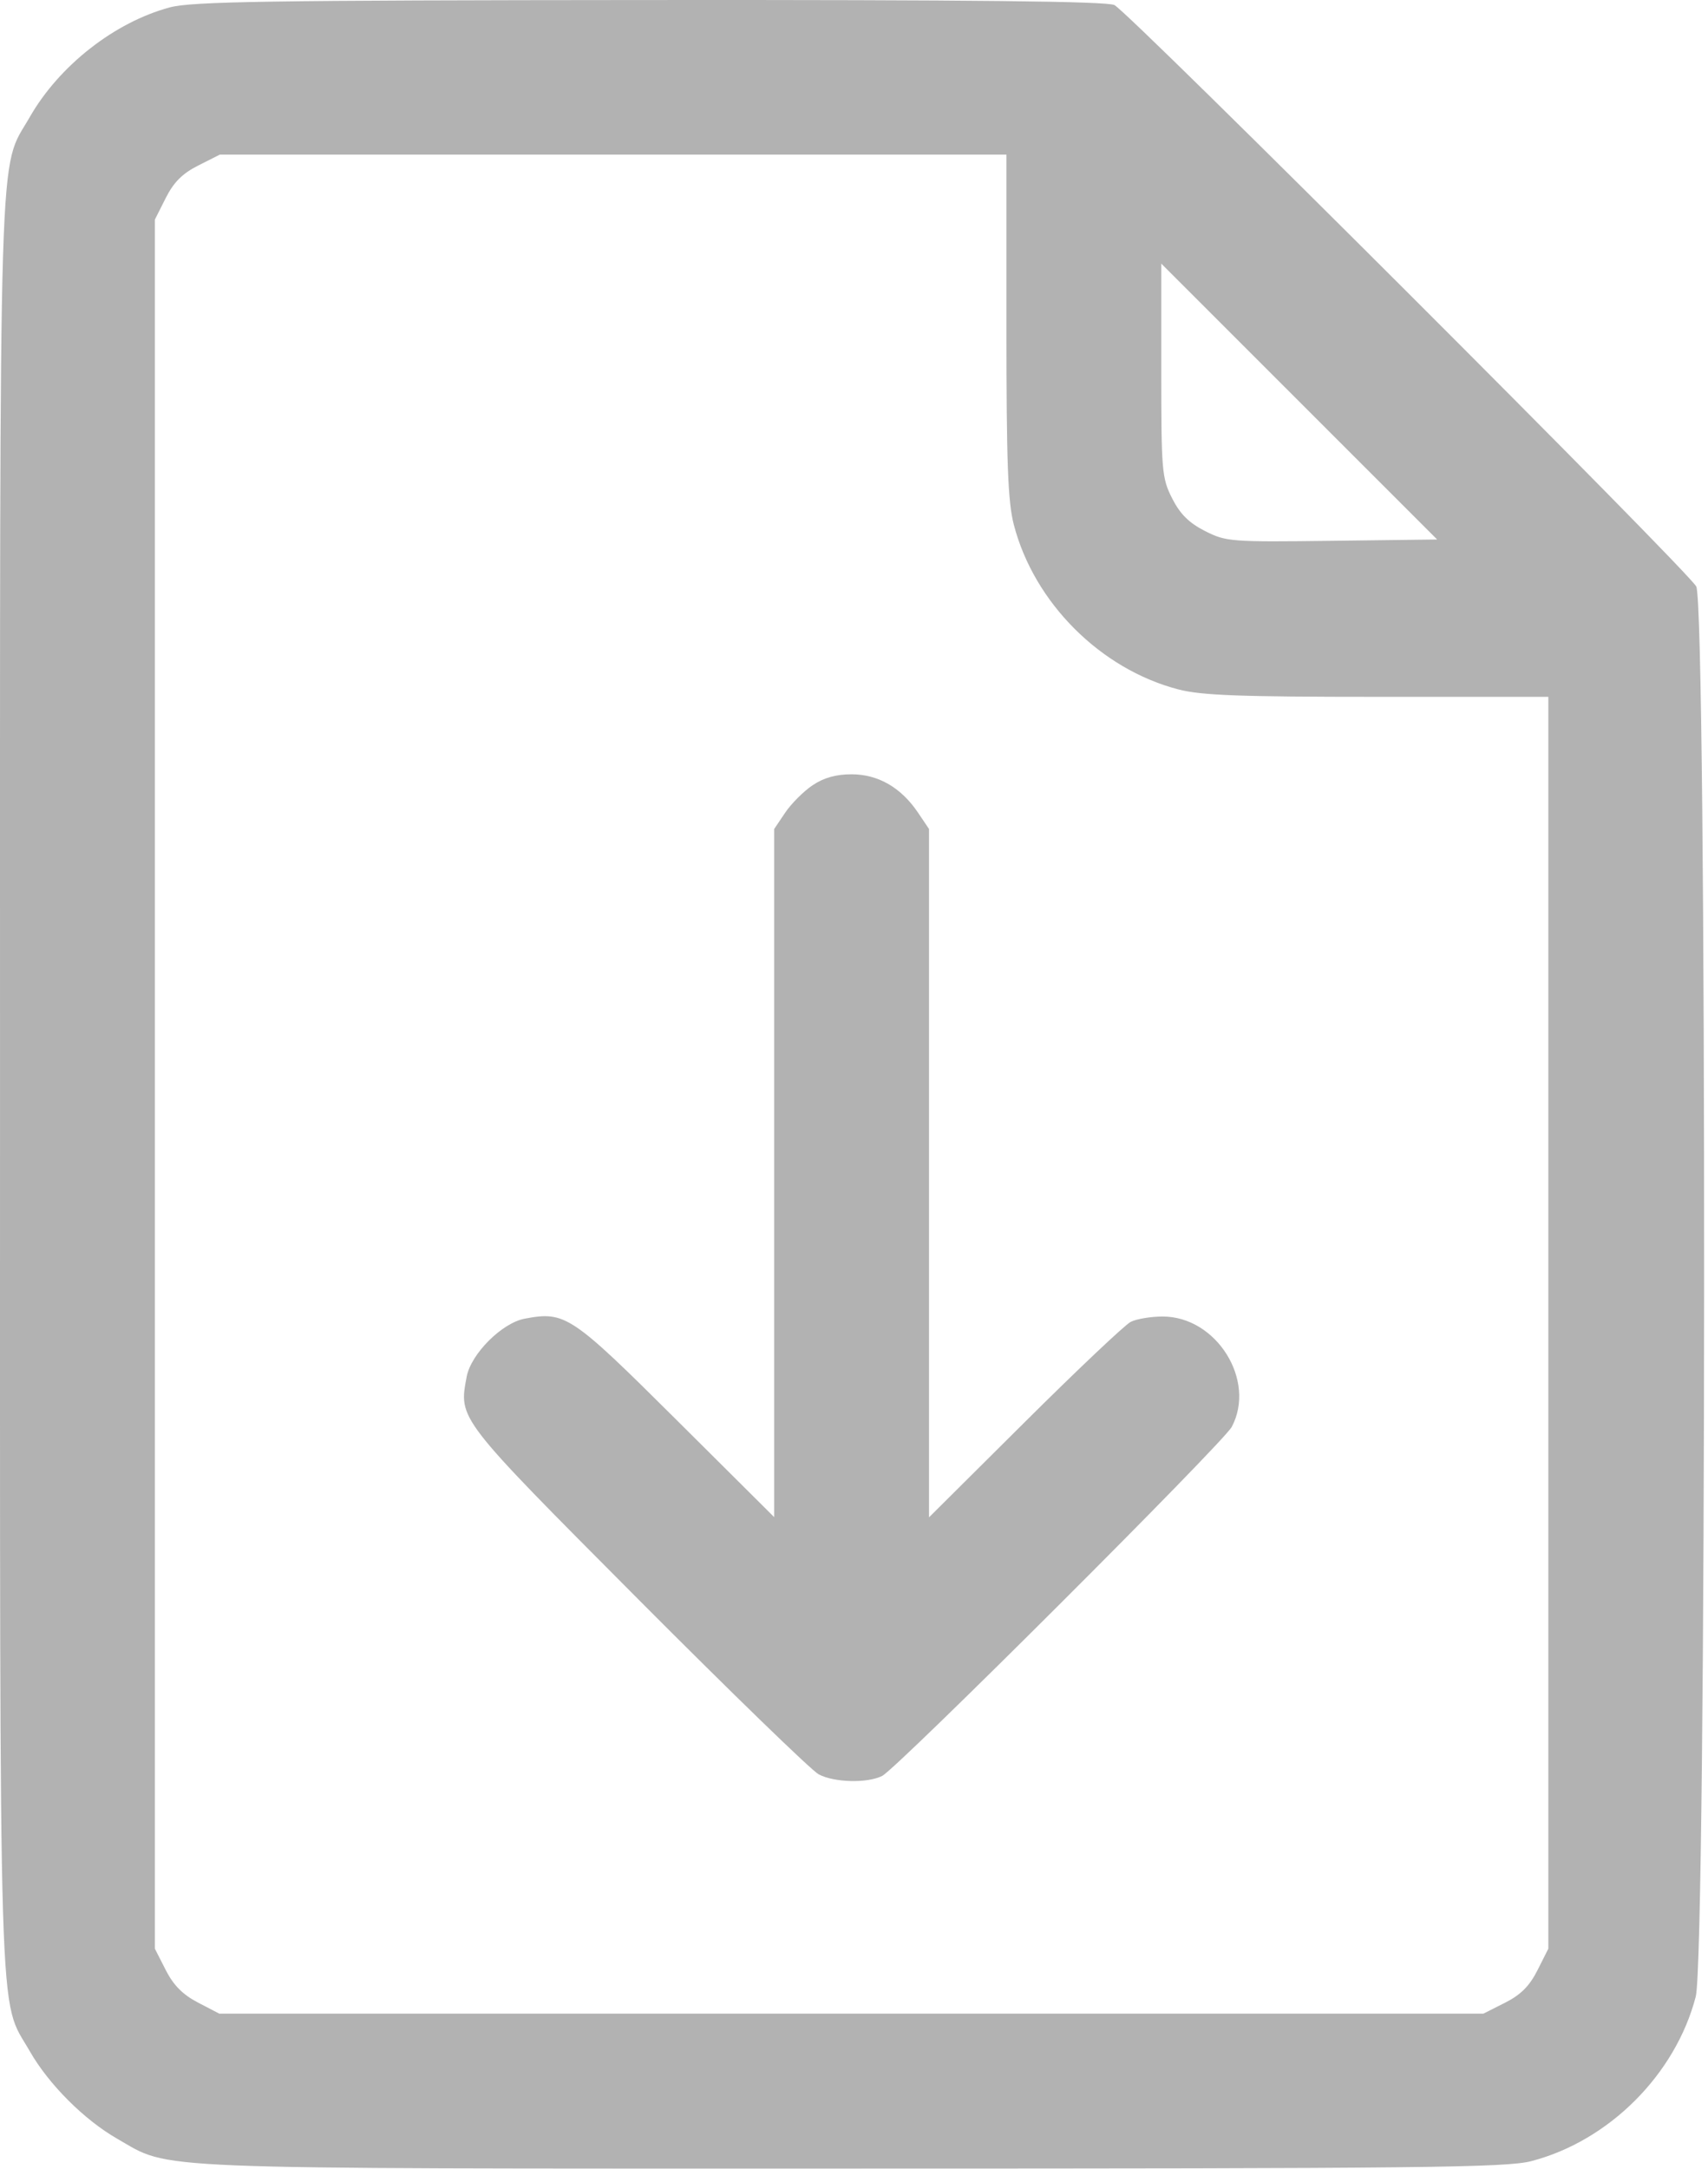 <svg width="353" height="448" viewBox="0 0 353 448" fill="none" xmlns="http://www.w3.org/2000/svg">
<path fill-rule="evenodd" clip-rule="evenodd" d="M35.087 1.527C23.678 4.595 12.229 13.558 6.151 24.184C-0.388 35.611 0.004 22.874 0.004 223.939C0.004 425.004 -0.388 412.267 6.151 423.694C10.069 430.543 17.401 437.875 24.25 441.793C35.532 448.249 27.881 447.939 176.005 447.939C293.882 447.939 311.317 447.748 316.489 446.401C332.561 442.215 346.28 428.496 350.466 412.424C352.711 403.803 352.81 125.355 350.569 121.139C348.834 117.876 233.425 2.612 230.321 1.043C228.771 0.26 200.895 -0.042 134.32 0.005C55.471 0.06 39.641 0.303 35.087 1.527ZM208.005 67.229C208.005 95.759 208.299 103.65 209.542 108.424C213.728 124.496 227.448 138.215 243.52 142.401C248.294 143.644 256.184 143.939 284.714 143.939H320.004V273.227V402.515L317.754 406.977C316.11 410.237 314.302 412.045 311.042 413.689L306.58 415.939H175.95H45.319L40.911 413.645C37.781 412.015 35.853 410.073 34.255 406.933L32.005 402.515V223.939V45.363L34.255 40.901C35.898 37.641 37.706 35.833 40.967 34.189L45.428 31.939H126.716H208.005V67.229ZM275.288 111.709C254.326 111.97 253.398 111.898 249.032 109.682C245.731 108.007 243.896 106.184 242.255 102.95C240.124 98.75 240.005 97.351 240.005 76.484V54.452L268.512 82.946L297.02 111.439L275.288 111.709ZM167.926 162.213C166.07 163.463 163.529 166.005 162.279 167.861L160.005 171.235V242.305V313.375L139.755 293.236C118.011 271.612 116.812 270.814 108.448 272.383C103.724 273.27 97.335 279.659 96.448 284.383C94.797 293.187 94.425 292.705 131.827 330.26C150.9 349.411 167.719 365.724 169.204 366.51C172.418 368.211 179.265 368.38 182.321 366.834C185.43 365.261 252.841 297.994 254.571 294.739C259.675 285.13 251.414 271.939 240.291 271.939C237.862 271.939 234.89 272.437 233.688 273.045C232.487 273.654 222.618 282.987 211.755 293.786L192.005 313.42V242.328V171.235L189.731 167.861C186.239 162.678 181.493 159.939 176.005 159.939C172.768 159.939 170.247 160.648 167.926 162.213Z" fill="#B2B2B2"/>
</svg>

